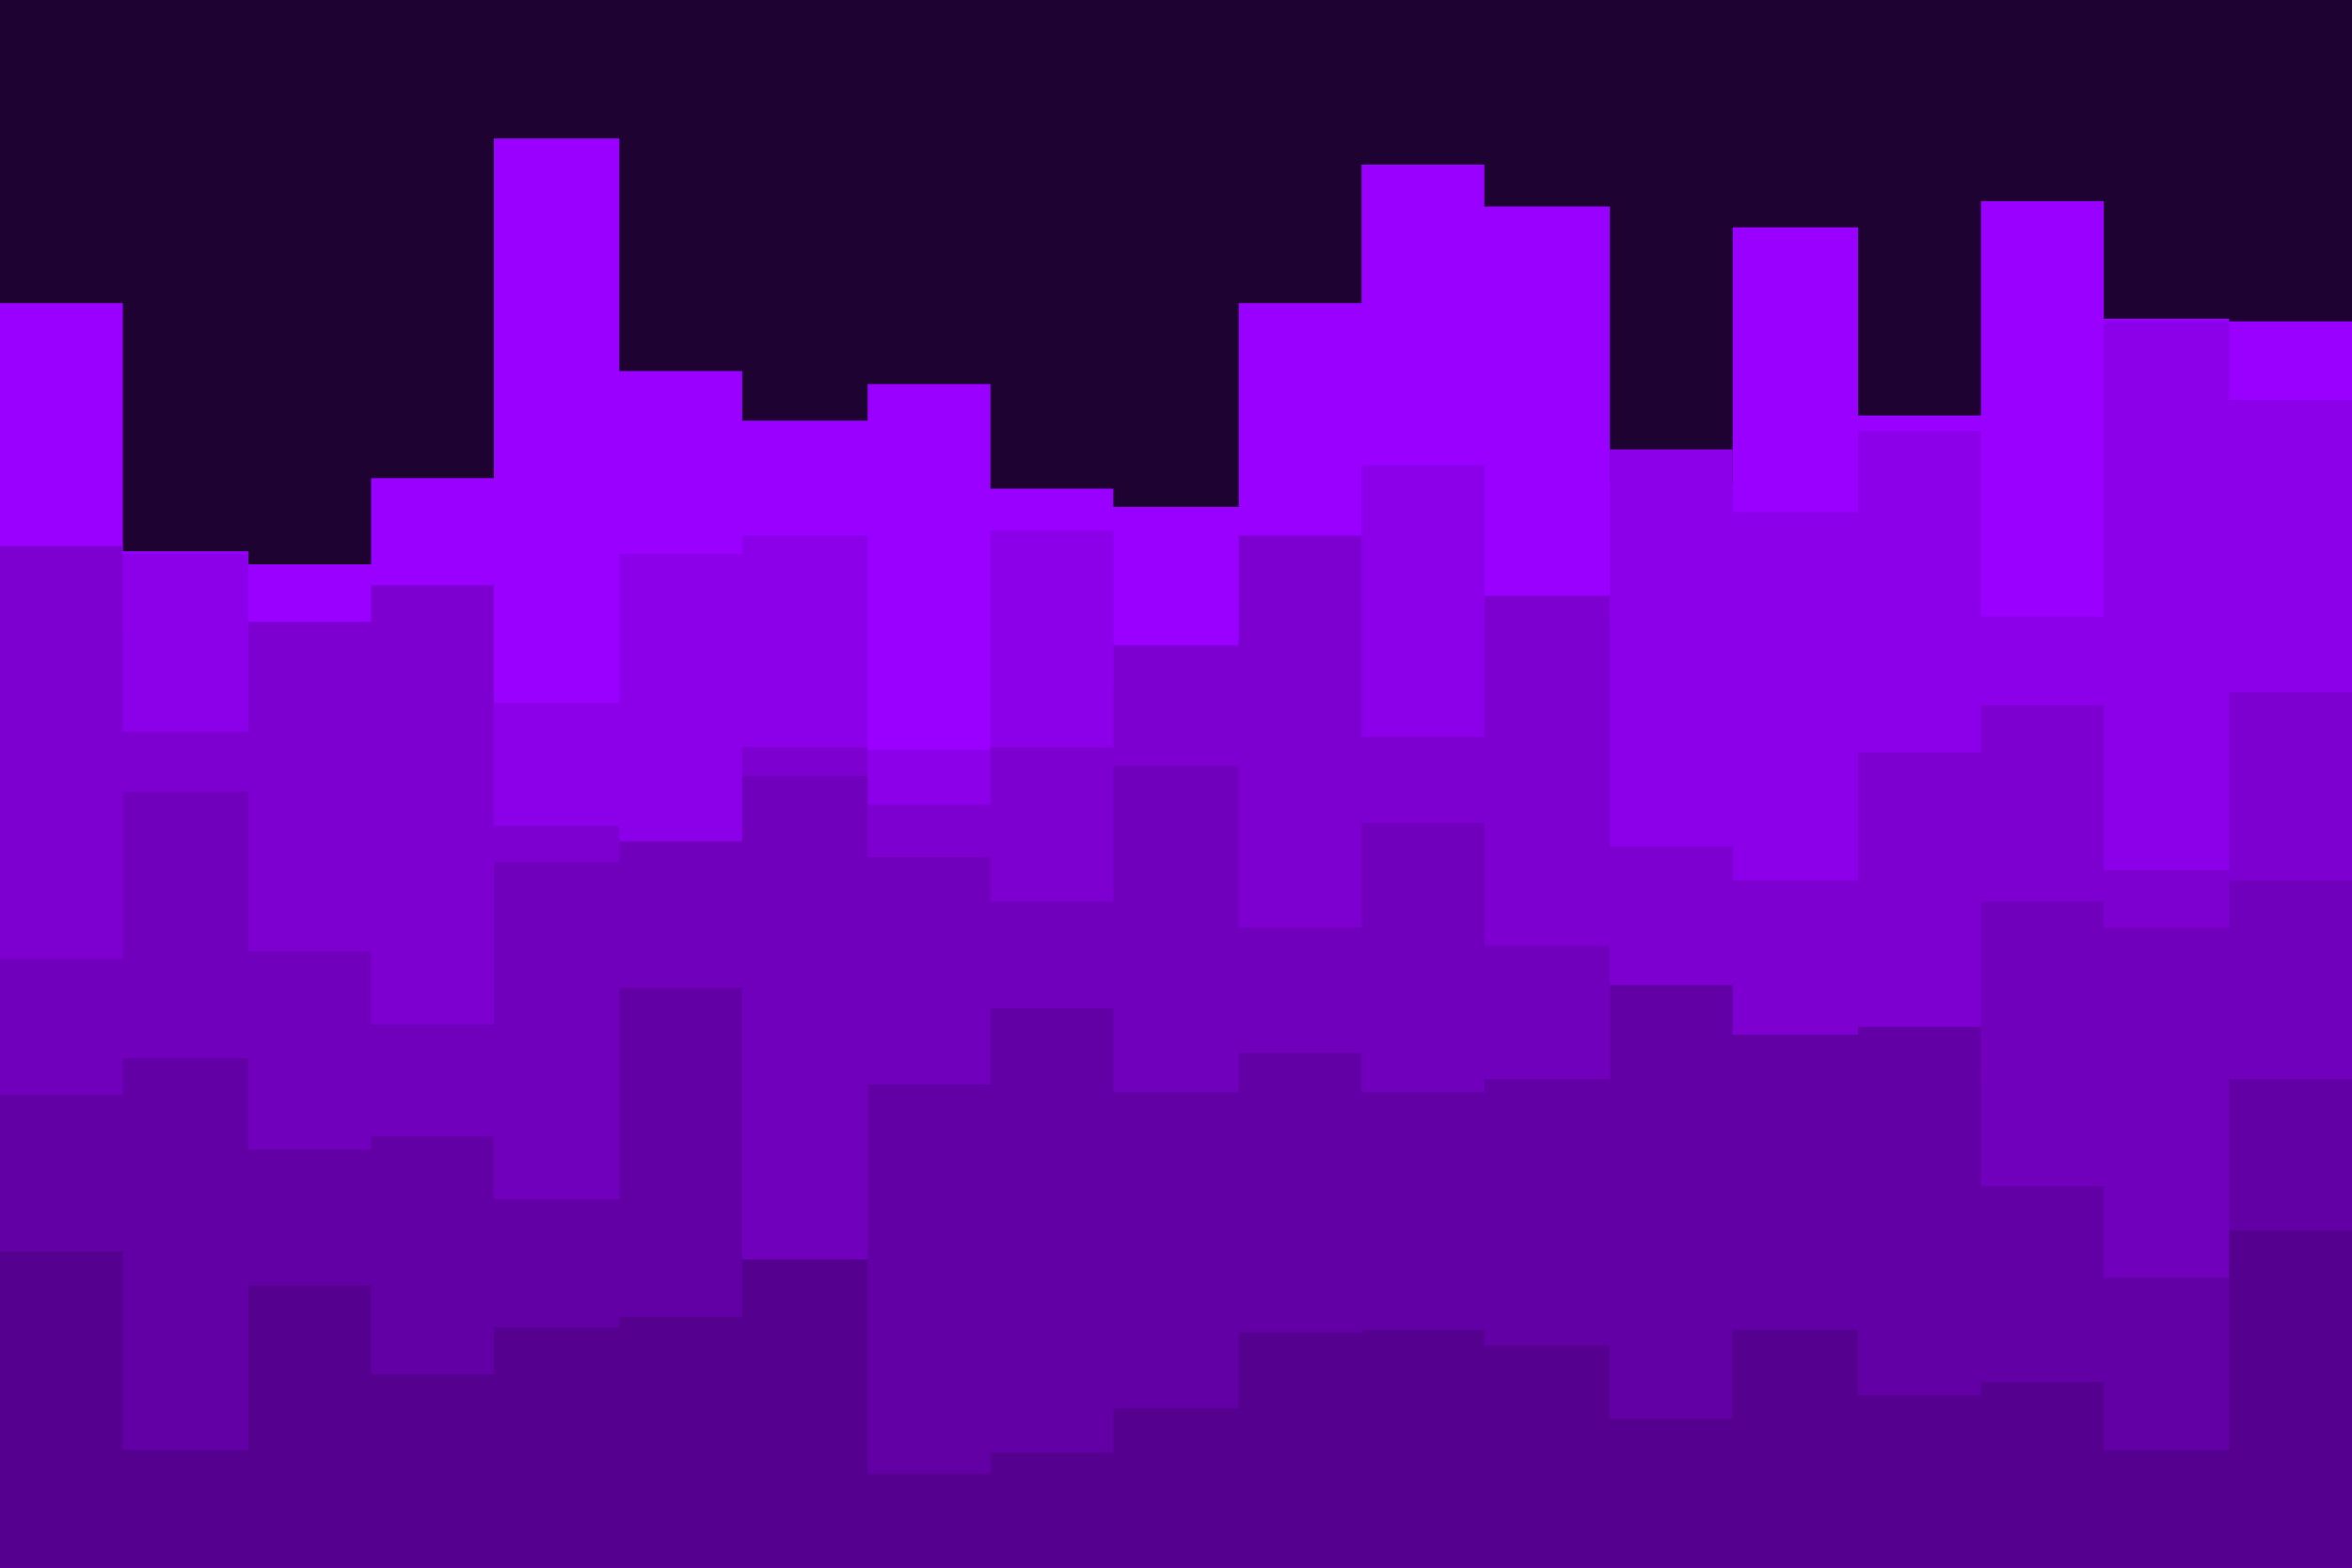 <svg id="visual" viewBox="0 0 900 600" width="900" height="600" xmlns="http://www.w3.org/2000/svg" xmlns:xlink="http://www.w3.org/1999/xlink" version="1.1"><rect x="0" y="0" width="900" height="600" fill="#1e0232"></rect><path d="M0 116L47 116L47 211L95 211L95 216L142 216L142 183L189 183L189 53L237 53L237 142L284 142L284 161L332 161L332 147L379 147L379 187L426 187L426 194L474 194L474 116L521 116L521 63L568 63L568 79L616 79L616 185L663 185L663 87L711 87L711 159L758 159L758 77L805 77L805 122L853 122L853 123L900 123L900 217L900 601L900 601L853 601L853 601L805 601L805 601L758 601L758 601L711 601L711 601L663 601L663 601L616 601L616 601L568 601L568 601L521 601L521 601L474 601L474 601L426 601L426 601L379 601L379 601L332 601L332 601L284 601L284 601L237 601L237 601L189 601L189 601L142 601L142 601L95 601L95 601L47 601L47 601L0 601Z" fill="#9900ff"></path><path d="M0 242L47 242L47 212L95 212L95 261L142 261L142 259L189 259L189 269L237 269L237 212L284 212L284 205L332 205L332 287L379 287L379 203L426 203L426 262L474 262L474 231L521 231L521 178L568 178L568 238L616 238L616 172L663 172L663 196L711 196L711 165L758 165L758 236L805 236L805 123L853 123L853 153L900 153L900 238L900 601L900 601L853 601L853 601L805 601L805 601L758 601L758 601L711 601L711 601L663 601L663 601L616 601L616 601L568 601L568 601L521 601L521 601L474 601L474 601L426 601L426 601L379 601L379 601L332 601L332 601L284 601L284 601L237 601L237 601L189 601L189 601L142 601L142 601L95 601L95 601L47 601L47 601L0 601Z" fill="#8b00e8"></path><path d="M0 209L47 209L47 280L95 280L95 238L142 238L142 224L189 224L189 316L237 316L237 325L284 325L284 286L332 286L332 308L379 308L379 286L426 286L426 247L474 247L474 205L521 205L521 282L568 282L568 228L616 228L616 324L663 324L663 337L711 337L711 288L758 288L758 270L805 270L805 333L853 333L853 265L900 265L900 320L900 601L900 601L853 601L853 601L805 601L805 601L758 601L758 601L711 601L711 601L663 601L663 601L616 601L616 601L568 601L568 601L521 601L521 601L474 601L474 601L426 601L426 601L379 601L379 601L332 601L332 601L284 601L284 601L237 601L237 601L189 601L189 601L142 601L142 601L95 601L95 601L47 601L47 601L0 601Z" fill="#7e00d1"></path><path d="M0 367L47 367L47 303L95 303L95 364L142 364L142 392L189 392L189 330L237 330L237 322L284 322L284 297L332 297L332 328L379 328L379 345L426 345L426 293L474 293L474 355L521 355L521 315L568 315L568 362L616 362L616 424L663 424L663 407L711 407L711 414L758 414L758 345L805 345L805 355L853 355L853 337L900 337L900 359L900 601L900 601L853 601L853 601L805 601L805 601L758 601L758 601L711 601L711 601L663 601L663 601L616 601L616 601L568 601L568 601L521 601L521 601L474 601L474 601L426 601L426 601L379 601L379 601L332 601L332 601L284 601L284 601L237 601L237 601L189 601L189 601L142 601L142 601L95 601L95 601L47 601L47 601L0 601Z" fill="#7000bb"></path><path d="M0 419L47 419L47 405L95 405L95 440L142 440L142 435L189 435L189 459L237 459L237 378L284 378L284 494L332 494L332 415L379 415L379 386L426 386L426 418L474 418L474 403L521 403L521 418L568 418L568 413L616 413L616 377L663 377L663 396L711 396L711 393L758 393L758 454L805 454L805 489L853 489L853 413L900 413L900 374L900 601L900 601L853 601L853 601L805 601L805 601L758 601L758 601L711 601L711 601L663 601L663 601L616 601L616 601L568 601L568 601L521 601L521 601L474 601L474 601L426 601L426 601L379 601L379 601L332 601L332 601L284 601L284 601L237 601L237 601L189 601L189 601L142 601L142 601L95 601L95 601L47 601L47 601L0 601Z" fill="#6300a5"></path><path d="M0 479L47 479L47 555L95 555L95 492L142 492L142 526L189 526L189 508L237 508L237 504L284 504L284 482L332 482L332 564L379 564L379 556L426 556L426 539L474 539L474 510L521 510L521 509L568 509L568 515L616 515L616 543L663 543L663 509L711 509L711 534L758 534L758 529L805 529L805 555L853 555L853 471L900 471L900 561L900 601L900 601L853 601L853 601L805 601L805 601L758 601L758 601L711 601L711 601L663 601L663 601L616 601L616 601L568 601L568 601L521 601L521 601L474 601L474 601L426 601L426 601L379 601L379 601L332 601L332 601L284 601L284 601L237 601L237 601L189 601L189 601L142 601L142 601L95 601L95 601L47 601L47 601L0 601Z" fill="#560090"></path></svg>